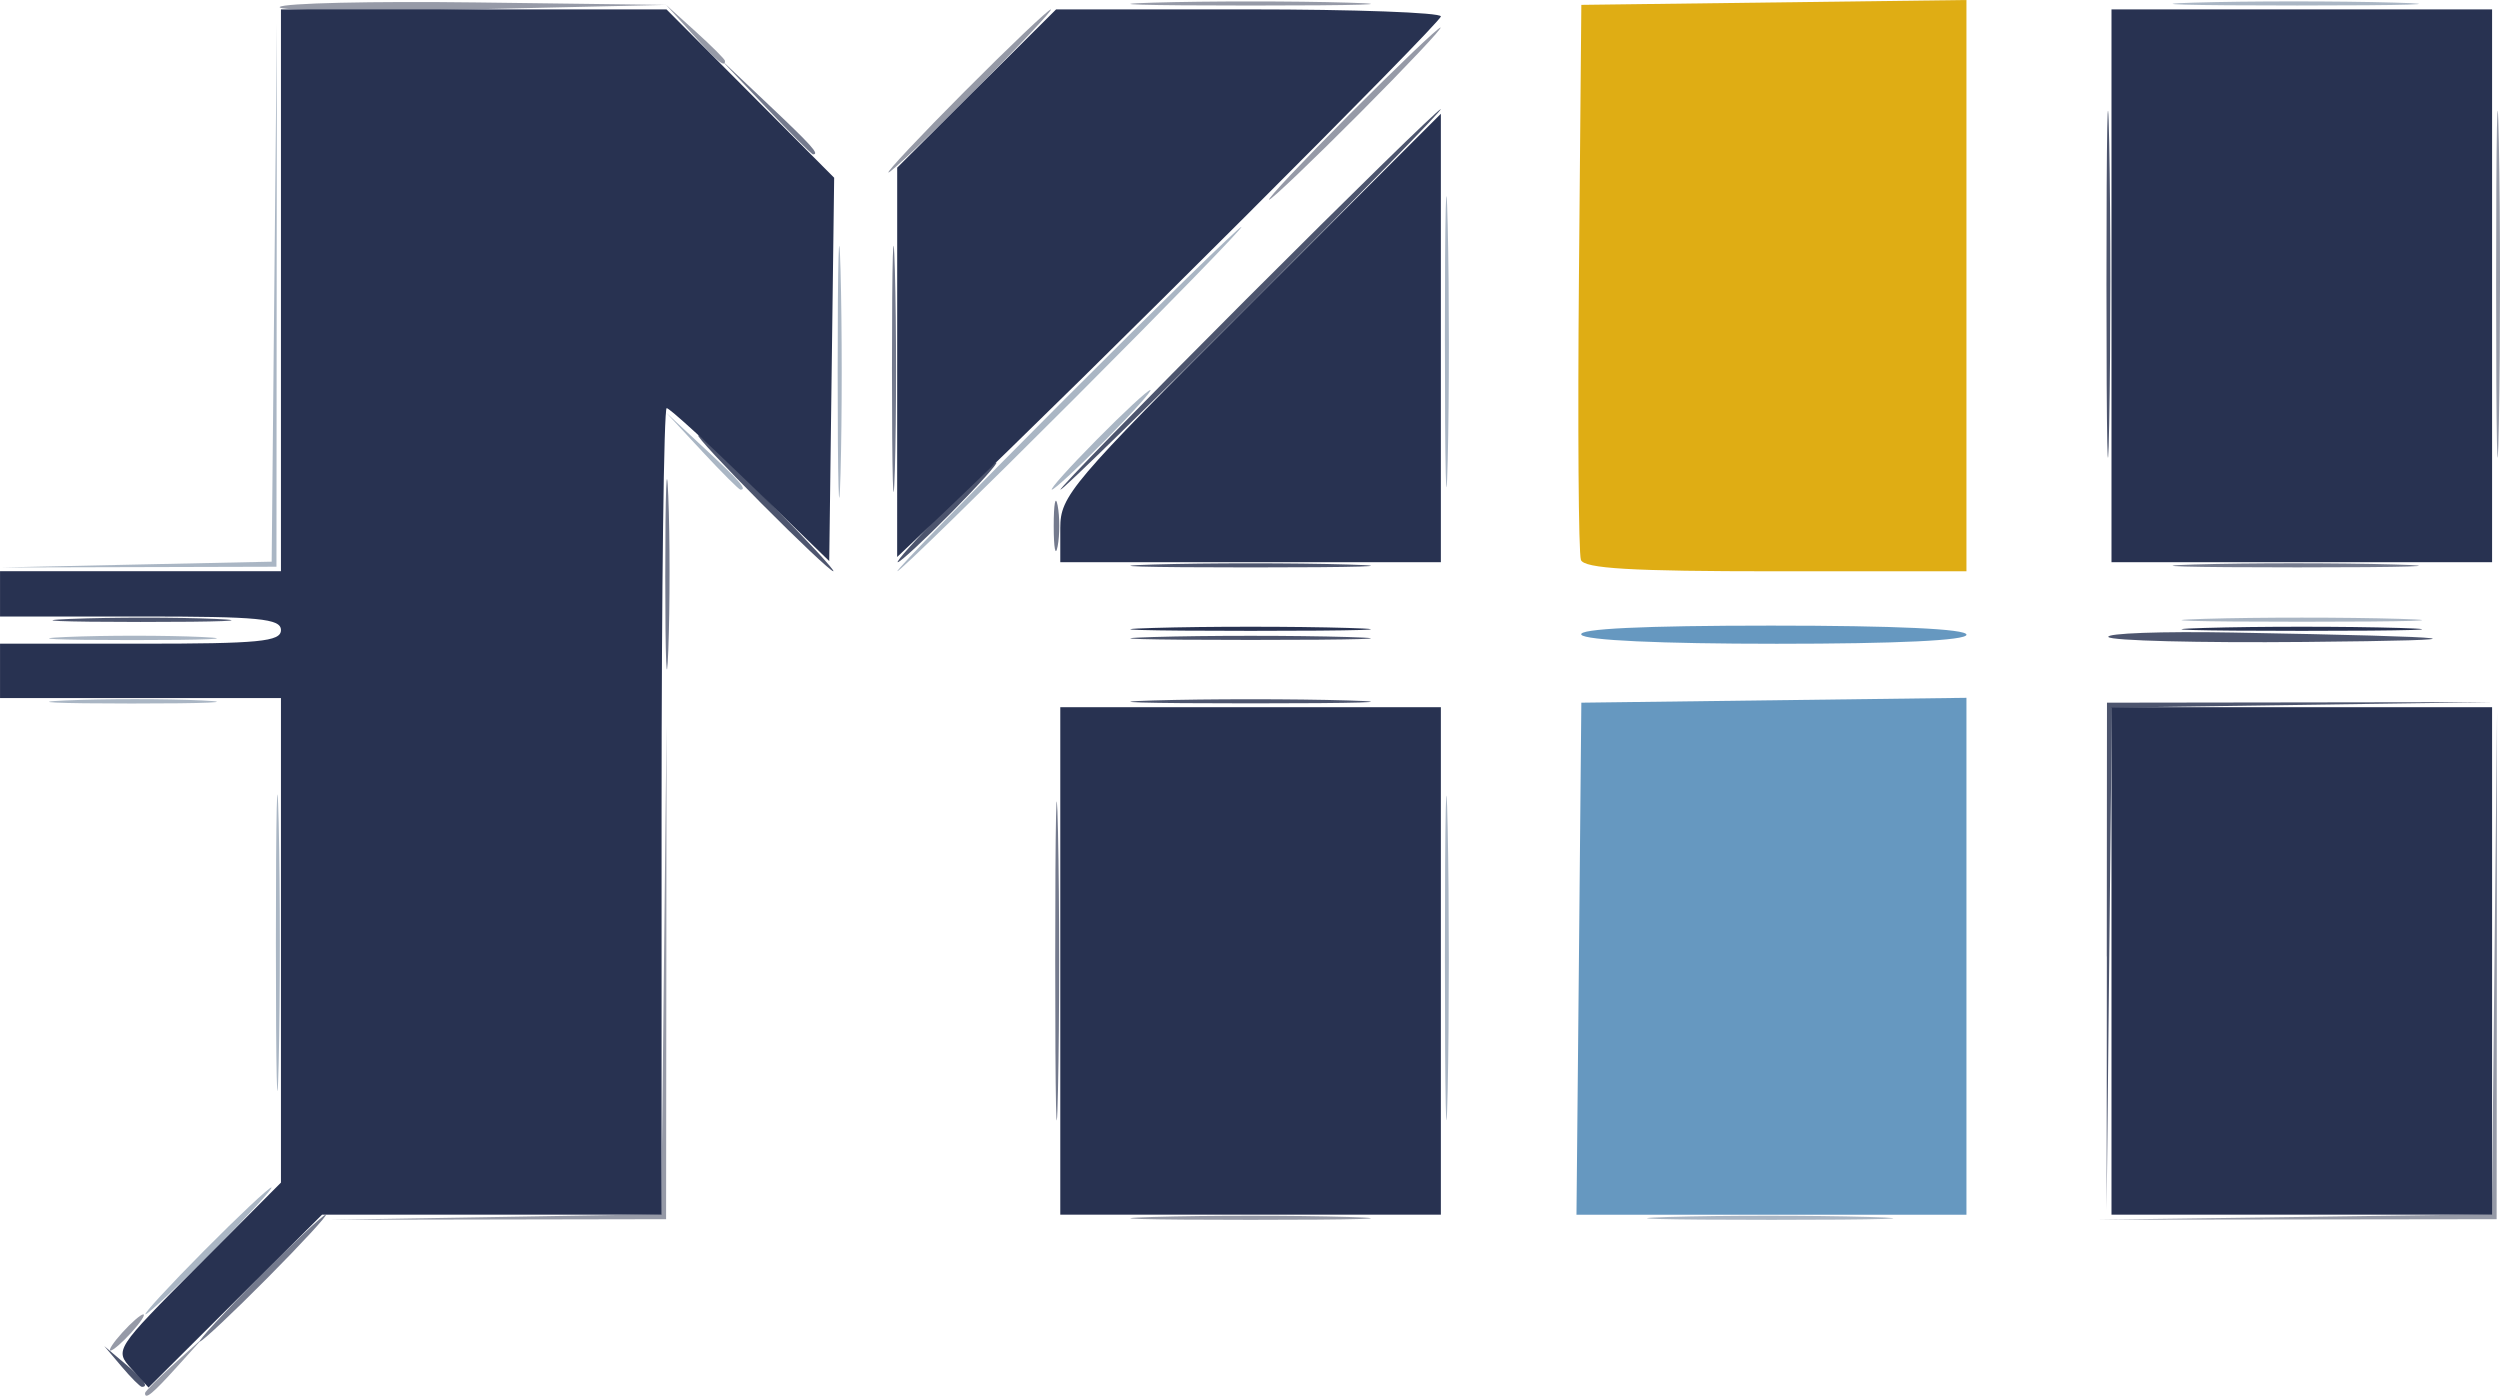 <?xml version="1.0" encoding="UTF-8" standalone="no"?>
<!-- Created with Inkscape (http://www.inkscape.org/) -->

<svg
   width="72.992mm"
   height="40.751mm"
   viewBox="0 0 72.992 40.751"
   version="1.1"
   id="svg3079"
   xml:space="preserve"
   inkscape:export-filename="bitmap.svg"
   inkscape:export-xdpi="96"
   inkscape:export-ydpi="96"
   xmlns:inkscape="http://www.inkscape.org/namespaces/inkscape"
   xmlns:sodipodi="http://sodipodi.sourceforge.net/DTD/sodipodi-0.dtd"
   xmlns="http://www.w3.org/2000/svg"
   xmlns:svg="http://www.w3.org/2000/svg"><sodipodi:namedview
     id="namedview3081"
     pagecolor="#ffffff"
     bordercolor="#000000"
     borderopacity="0.25"
     inkscape:showpageshadow="2"
     inkscape:pageopacity="0.0"
     inkscape:pagecheckerboard="0"
     inkscape:deskcolor="#d1d1d1"
     inkscape:document-units="mm"
     showgrid="false" /><defs
     id="defs3076" /><g
     inkscape:label="Capa 1"
     inkscape:groupmode="layer"
     id="layer1"
     transform="translate(-65.636,-123.179)"><g
       id="g3212"
       transform="translate(212.556,27.762)"><path
         style="fill:#aab6c4;stroke-width:0.265"
         d="m -140.966,131.939 c 1.011,-1.019 1.897,-1.852 1.97,-1.852 0.073,0 -0.695,0.833 -1.706,1.852 -1.011,1.019 -1.897,1.852 -1.97,1.852 -0.073,0 0.695,-0.833 1.706,-1.852 z m 42.782,-0.991 c 1.556,-0.047 4.176,-0.047 5.821,-2.6e-4 1.645,0.046 0.372,0.085 -2.83,0.085 -3.201,2e-4 -4.548,-0.038 -2.991,-0.085 z m -6.549,-7.608 c 1.2e-4,-4.22 0.037,-5.909 0.081,-3.754 0.044,2.155 0.044,5.608 -2.3e-4,7.673 -0.045,2.065 -0.081,0.301 -0.081,-3.919 z m -34.132,-0.397 c 0,-3.856 0.037,-5.434 0.082,-3.506 0.045,1.928 0.045,5.083 0,7.011 -0.045,1.928 -0.082,0.351 -0.082,-3.506 z m -6.123,-7.076 c 1.134,-0.05 2.92,-0.049 3.969,6.8e-4 1.048,0.05 0.12,0.091 -2.063,0.09 -2.183,-3.7e-4 -3.041,-0.041 -1.906,-0.091 z m 0,-1.852 c 1.134,-0.05 2.92,-0.049 3.969,6.7e-4 1.048,0.05 0.12,0.091 -2.063,0.09 -2.183,-3.8e-4 -3.041,-0.041 -1.906,-0.091 z m 62.43,-0.53 c 1.564,-0.047 4.124,-0.047 5.689,0 1.564,0.047 0.284,0.085 -2.844,0.085 -3.129,0 -4.409,-0.038 -2.844,-0.085 z m -60.395,-1.585 3.965,-0.084 0.076,-7.864 0.076,-7.864 -0.006,7.938 -0.006,7.938 -4.035,0.011 -4.035,0.011 z m 20.49,-5.626 c 0,-3.274 0.038,-4.614 0.084,-2.977 0.046,1.637 0.046,4.316 0,5.953 -0.046,1.637 -0.084,0.298 -0.084,-2.977 z m 6.634,0.794 c 2.762,-2.765 5.081,-5.027 5.154,-5.027 0.073,0 -2.128,2.262 -4.89,5.027 -2.762,2.765 -5.081,5.027 -5.154,5.027 -0.073,0 2.128,-2.262 4.89,-5.027 z m 11.095,-1.72 c 1.5e-4,-3.784 0.037,-5.295 0.083,-3.358 0.045,1.937 0.045,5.032 -2.7e-4,6.879 -0.045,1.847 -0.083,0.262 -0.082,-3.521 z m -21.691,3.241 -1.046,-1.124 1.124,1.046 c 1.046,0.973 1.246,1.203 1.046,1.203 -0.043,0 -0.549,-0.506 -1.124,-1.124 z m 11.522,-0.331 c 0.79,-0.8 1.497,-1.455 1.569,-1.455 0.073,0 -0.514,0.655 -1.305,1.455 -0.79,0.8 -1.497,1.455 -1.569,1.455 -0.073,0 0.514,-0.655 1.305,-1.455 z m 32.066,-12.765 c 1.556,-0.047 4.176,-0.047 5.821,-3.63e-4 1.645,0.046 0.372,0.085 -2.83,0.085 -3.201,2e-4 -4.548,-0.038 -2.991,-0.085 z"
         id="path3226" /><path
         style="fill:#969aa7;stroke-width:0.265"
         d="m -142.686,136.09 c 0,-0.045 0.387,-0.432 0.86,-0.86 l 0.86,-0.777 -0.777,0.86 c -0.724,0.802 -0.943,0.982 -0.943,0.777 z m -0.661,-1.769 c 0.263,-0.291 0.538,-0.529 0.611,-0.529 0.073,0 -0.083,0.238 -0.347,0.529 -0.263,0.291 -0.538,0.529 -0.611,0.529 -0.073,0 0.083,-0.238 0.347,-0.529 z m 10.91,-3.371 4.824,-0.081 0.077,-7.138 0.077,-7.138 -0.006,7.21 -0.007,7.21 -4.895,0.009 -4.895,0.009 4.824,-0.081 z m 19.187,-0.002 c 1.564,-0.047 4.124,-0.047 5.689,0 1.564,0.047 0.284,0.085 -2.844,0.085 -3.129,0 -4.409,-0.038 -2.844,-0.085 z m 33.333,0.002 5.751,-0.079 0.076,-7.337 0.076,-7.337 -0.006,7.408 -0.006,7.408 -5.821,0.008 -5.821,0.008 5.751,-0.079 z m 5.876,-27.189 c -1.11e-4,-4.511 0.036,-6.394 0.08,-4.184 0.044,2.21 0.044,5.901 2.03e-4,8.202 -0.044,2.301 -0.08,0.493 -0.08,-4.018 z m -33.455,-5.027 c 1.377,-1.382 2.563,-2.514 2.635,-2.514 0.073,0 -0.994,1.131 -2.371,2.514 -1.377,1.382 -2.563,2.514 -2.635,2.514 -0.073,0 0.994,-1.131 2.371,-2.514 z m -11.245,-0.661 c 1.304,-1.31 2.43,-2.381 2.502,-2.381 0.073,0 -0.934,1.072 -2.238,2.381 -1.304,1.31 -2.43,2.381 -2.503,2.381 -0.073,0 0.934,-1.072 2.238,-2.381 z m -7.954,-1.654 -0.777,-0.86 0.86,0.777 c 0.473,0.427 0.86,0.814 0.86,0.86 0,0.204 -0.218,0.024 -0.943,-0.777 z m -12.057,-0.799 c 0.112,-0.112 2.696,-0.171 5.742,-0.132 l 5.538,0.072 -5.742,0.132 c -3.158,0.072 -5.65,0.04 -5.538,-0.072 z m 25.501,-0.126 c 1.564,-0.047 4.124,-0.047 5.689,0 1.564,0.047 0.284,0.085 -2.844,0.085 -3.129,0 -4.409,-0.038 -2.844,-0.085 z"
         id="path3224" /><path
         style="fill:#6698c0;stroke-width:0.265"
         d="m -100.82,123.407 0.07,-7.474 5.622,-0.071 5.622,-0.071 v 7.546 7.546 h -5.693 -5.693 z m 0.07,-9.459 c -0.107,-0.173 1.805,-0.265 5.541,-0.265 3.626,0 5.704,0.096 5.704,0.265 0,0.168 -2.023,0.265 -5.541,0.265 -3.408,0 -5.604,-0.102 -5.704,-0.265 z"
         id="path3222" /><path
         style="fill:#dfad14;stroke-width:0.265"
         d="m -100.762,111.762 c -0.07,-0.183 -0.096,-3.904 -0.058,-8.268 l 0.07,-7.935 5.622,-0.071 5.622,-0.071 v 8.34 8.34 h -5.565 c -4.233,0 -5.595,-0.08 -5.693,-0.334 z"
         id="path3220" /><path
         style="fill:#747a8d;stroke-width:0.265"
         d="m -139.379,132.733 c 1.011,-1.019 1.897,-1.852 1.97,-1.852 0.073,0 -0.695,0.833 -1.706,1.852 -1.011,1.019 -1.897,1.852 -1.97,1.852 -0.073,0 0.695,-0.833 1.706,-1.852 z m 23.268,-9.26 c 0,-4.147 0.037,-5.844 0.081,-3.77 0.045,2.074 0.045,5.467 0,7.541 -0.045,2.074 -0.081,0.377 -0.081,-3.77 z m -11.385,-11.245 c -3.2e-4,-2.474 0.04,-3.522 0.088,-2.328 0.049,1.193 0.049,3.217 5.6e-4,4.498 -0.049,1.28 -0.089,0.304 -0.089,-2.17 z m 44.658,-0.33 c 1.556,-0.047 4.176,-0.047 5.821,-3.7e-4 1.645,0.046 0.372,0.085 -2.83,0.085 -3.201,2e-4 -4.548,-0.038 -2.991,-0.085 z m -38.039,-5.756 c 2e-4,-3.201 0.038,-4.475 0.085,-2.83 0.046,1.645 0.046,4.265 -3.7e-4,5.821 -0.047,1.556 -0.085,0.21 -0.085,-2.991 z m 4.722,4.63 c 0,-0.655 0.052,-0.923 0.115,-0.595 0.063,0.327 0.063,0.863 0,1.191 -0.063,0.327 -0.115,0.059 -0.115,-0.595 z m -8.416,-12.237 -1.313,-1.389 1.389,1.313 c 1.291,1.22 1.51,1.465 1.313,1.465 -0.042,0 -0.667,-0.625 -1.389,-1.389 z"
         id="path3218" /><path
         style="fill:#4d556e;stroke-width:0.265"
         d="m -143.372,135.313 -0.504,-0.595 0.595,0.504 c 0.559,0.474 0.716,0.687 0.504,0.687 -0.05,0 -0.318,-0.268 -0.595,-0.595 z m 57.963,-11.972 0.006,-7.408 5.623,-0.008 5.623,-0.008 -5.552,0.08 -5.552,0.08 -0.076,7.337 -0.076,7.337 0.006,-7.408 z m -27.841,-7.473 c 1.564,-0.047 4.124,-0.047 5.689,0 1.564,0.047 0.284,0.085 -2.844,0.085 -3.129,0 -4.409,-0.038 -2.844,-0.085 z m 0,-1.852 c 1.564,-0.047 4.124,-0.047 5.689,0 1.564,0.047 0.284,0.085 -2.844,0.085 -3.129,0 -4.409,-0.038 -2.844,-0.085 z m 27.888,-0.001 c -0.068,-0.109 1.562,-0.168 3.622,-0.13 7.009,0.128 7.725,0.222 2.108,0.275 -3.084,0.029 -5.662,-0.036 -5.73,-0.145 z m -59.493,-0.528 c 1.207,-0.049 3.112,-0.049 4.233,6.1e-4 1.121,0.05 0.133,0.09 -2.195,0.089 -2.328,-3.4e-4 -3.245,-0.041 -2.038,-0.09 z m 20.162,-3.375 c -1.084,-1.091 -1.912,-1.984 -1.839,-1.984 0.073,0 1.019,0.893 2.103,1.984 1.084,1.091 1.912,1.984 1.839,1.984 -0.073,0 -1.019,-0.893 -2.103,-1.984 z m 11.443,1.787 c 1.564,-0.047 4.124,-0.047 5.689,0 1.564,0.047 0.284,0.085 -2.844,0.085 -3.129,0 -4.409,-0.038 -2.844,-0.085 z m -6.152,-1.522 c 0.79,-0.8 1.497,-1.455 1.569,-1.455 0.073,0 -0.514,0.655 -1.305,1.455 -0.79,0.8 -1.497,1.455 -1.569,1.455 -0.073,0 0.514,-0.655 1.305,-1.455 z m 33.984,-6.615 c -1.12e-4,-4.511 0.036,-6.394 0.08,-4.184 0.044,2.21 0.044,5.901 2.04e-4,8.202 -0.044,2.301 -0.08,0.493 -0.08,-4.018 z m -25.121,0.397 c 3.053,-3.056 5.611,-5.556 5.684,-5.556 0.073,0 -2.366,2.5 -5.419,5.556 -3.053,3.056 -5.611,5.556 -5.684,5.556 -0.073,0 2.366,-2.5 5.419,-5.556 z"
         id="path3216" /><path
         style="fill:#283251;stroke-width:0.265"
         d="m -143.083,135.379 c -0.495,-0.547 -0.481,-0.567 1.934,-2.992 l 2.432,-2.442 v -7.073 -7.073 h -4.101 -4.101 v -0.794 -0.794 h 4.101 c 3.469,0 4.101,-0.061 4.101,-0.397 0,-0.336 -0.632,-0.397 -4.101,-0.397 h -4.101 v -0.661 -0.661 h 4.101 4.101 v -8.202 -8.202 h 5.628 5.628 l 2.448,2.458 2.448,2.458 -0.072,5.596 -0.072,5.596 -2.299,-2.233 c -1.264,-1.228 -2.366,-2.233 -2.447,-2.233 -0.082,0 -0.149,5.298 -0.149,11.774 v 11.774 h -4.956 -4.956 l -2.534,2.524 -2.534,2.524 z m 27.12,-11.906 v -7.408 h 5.556 5.556 v 7.408 7.408 h -5.556 -5.556 z m 30.692,0 v -7.408 h 5.556 5.556 v 7.408 7.408 h -5.556 -5.556 z m -27.98,-9.722 c 1.564,-0.047 4.124,-0.047 5.689,0 1.564,0.047 0.284,0.085 -2.844,0.085 -3.129,0 -4.409,-0.038 -2.844,-0.085 z m 30.692,0 c 1.564,-0.047 4.124,-0.047 5.689,0 1.564,0.047 0.284,0.085 -2.844,0.085 -3.129,0 -4.409,-0.038 -2.844,-0.085 z m -33.404,-2.914 c 0,-0.942 0.294,-1.289 5.556,-6.546 l 5.556,-5.552 v 6.546 6.546 h -5.556 -5.556 z m 30.692,-7.075 v -8.07 h 5.556 5.556 v 8.07 8.07 h -5.556 -5.556 z m -35.454,2.234 v -5.685 l 2.32,-2.31 2.32,-2.31 h 5.617 c 3.089,0 5.617,0.092 5.617,0.205 0,0.184 -10.496,10.667 -14.355,14.338 l -1.52,1.446 z"
         id="path3214" /></g></g></svg>
